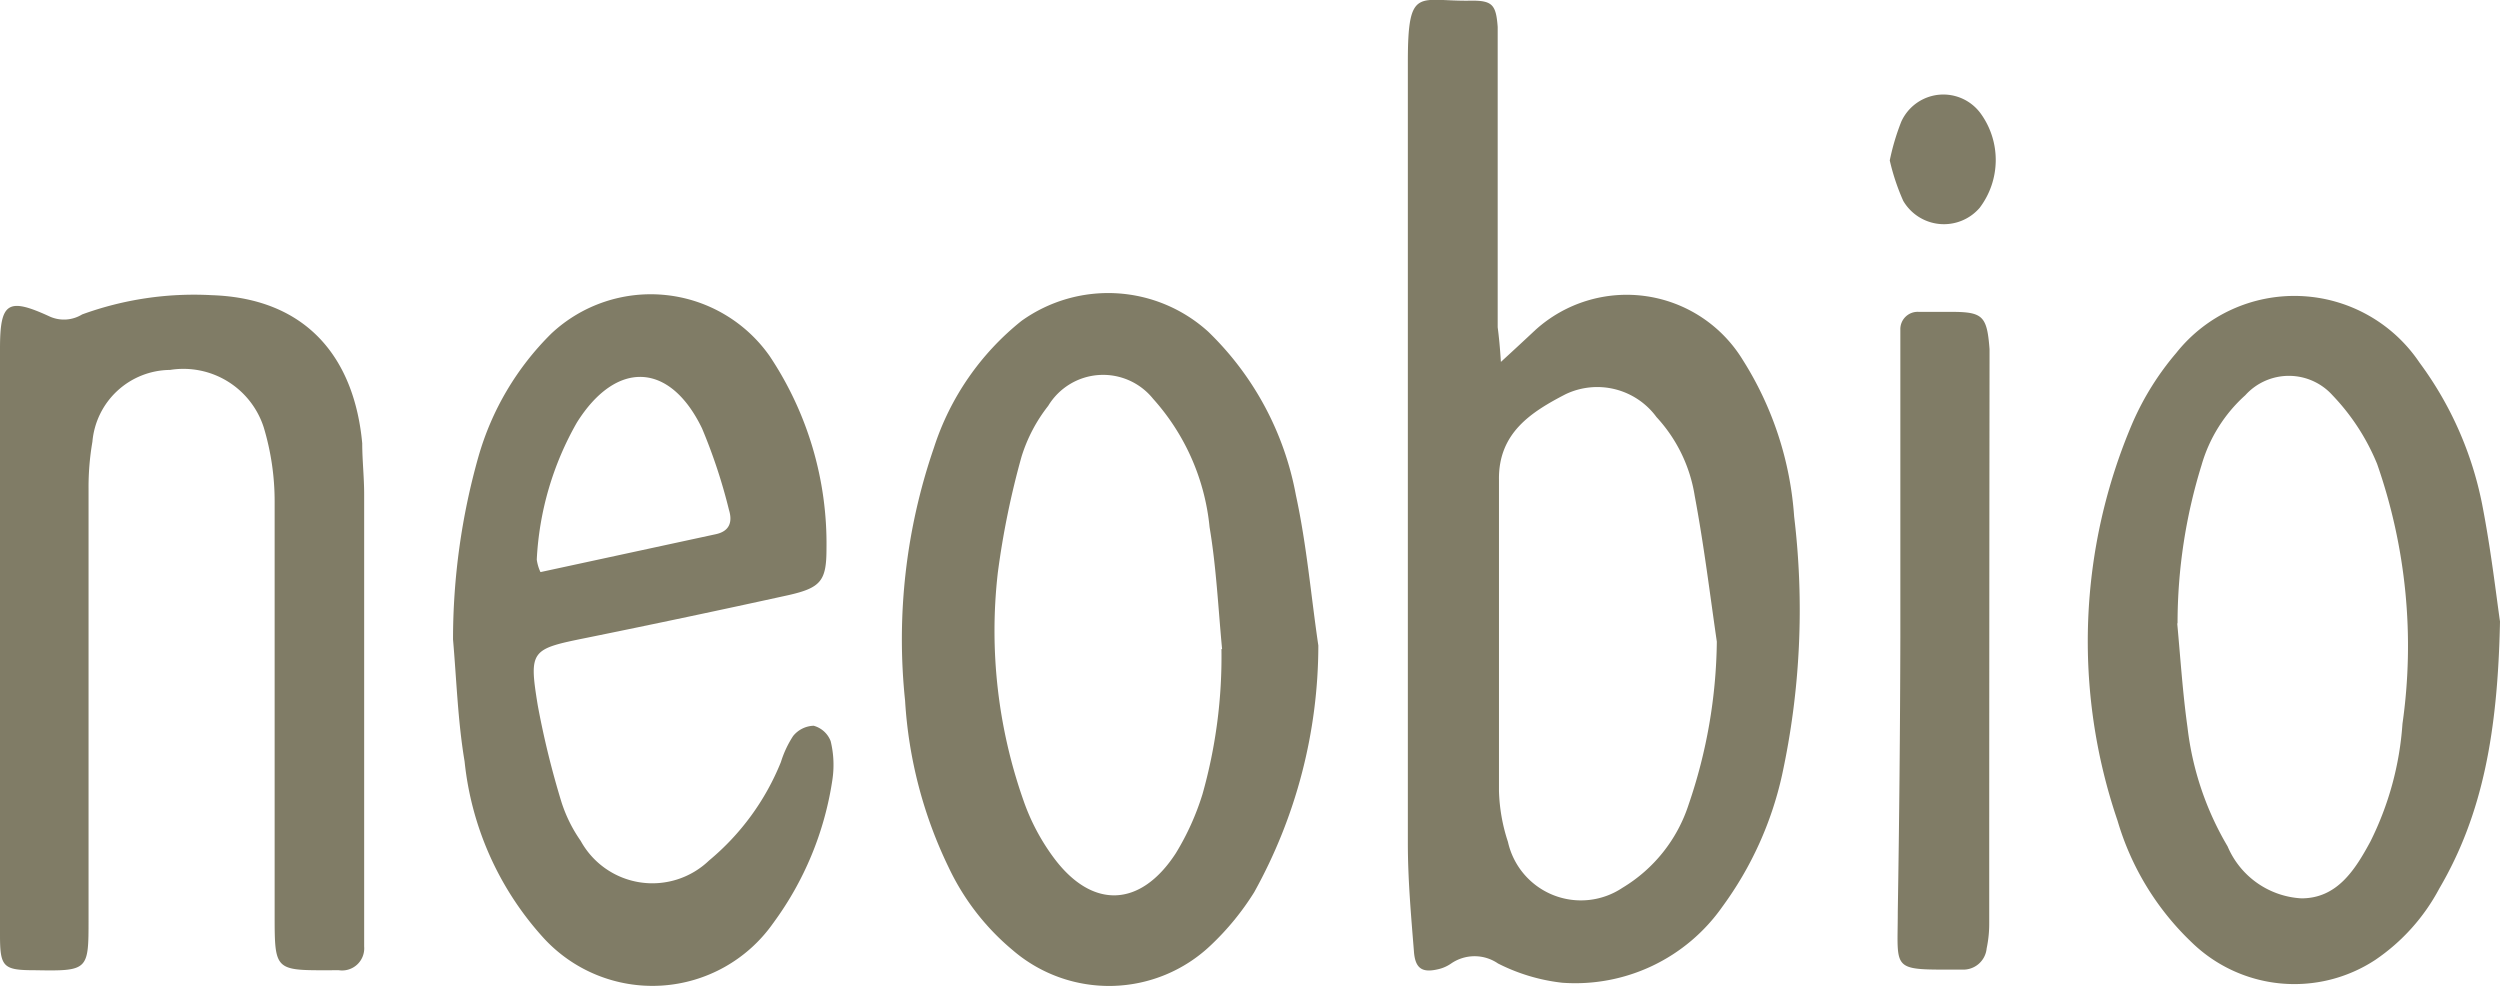 <svg xmlns="http://www.w3.org/2000/svg" viewBox="0 0 77.92 30.73"><defs><style>.cls-1{fill:#807c66;}</style></defs><title>Recurso 23</title><g id="Capa_2" data-name="Capa 2"><g id="Capa_1-2" data-name="Capa 1"><g id="RNQJe8"><path class="cls-1" d="M46.78,11.28c.47-.43.77-.71,1.08-1a4.24,4.24,0,0,1,6.46.94,10.47,10.47,0,0,1,1.6,4.88,24.32,24.32,0,0,1-.38,8.07,10.91,10.91,0,0,1-1.85,4.08,5.6,5.6,0,0,1-5,2.38,5.86,5.86,0,0,1-2-.6,1.29,1.29,0,0,0-1.46,0,1.16,1.16,0,0,1-.41.18c-.47.11-.71,0-.75-.55-.09-1.12-.19-2.25-.19-3.37,0-8.12,0-16.25,0-24.37,0-2.4.34-1.86,2-1.9.64,0,.75.14.8.82,0,.26,0,.53,0,.79q0,4.29,0,8.57C46.72,10.51,46.75,10.81,46.78,11.28ZM53.51,20c-.22-1.52-.4-3-.69-4.55A4.69,4.69,0,0,0,51.63,13a2.29,2.29,0,0,0-2.84-.71c-1.06.55-2.09,1.2-2.07,2.66,0,3.23,0,6.47,0,9.7A5.5,5.5,0,0,0,47,26.24a2.33,2.33,0,0,0,3.57,1.43,4.72,4.72,0,0,0,2.06-2.59A16.15,16.15,0,0,0,53.51,20Z"/><path class="cls-1" d="M41.09,20.12a15.87,15.87,0,0,1-2,7.69,8.34,8.34,0,0,1-1.35,1.65,4.6,4.6,0,0,1-6.17.16,7.55,7.55,0,0,1-2-2.58,13.79,13.79,0,0,1-1.36-5.2,18.34,18.34,0,0,1,.9-7.89A8.33,8.33,0,0,1,31.84,10a4.64,4.64,0,0,1,5.82.34,9.47,9.47,0,0,1,2.73,5.09C40.73,17,40.86,18.56,41.09,20.12Zm-3,.11c-.12-1.27-.18-2.55-.39-3.8a7,7,0,0,0-1.76-4,2,2,0,0,0-3.27.22,4.92,4.92,0,0,0-.83,1.58,26,26,0,0,0-.74,3.62,15.93,15.93,0,0,0,.8,7.1,6.65,6.65,0,0,0,.94,1.78c1.2,1.62,2.71,1.56,3.81-.14a8.11,8.11,0,0,0,.83-1.84A15.75,15.75,0,0,0,38.07,20.23Z"/><path class="cls-1" d="M77.92,19.37c-.07,3.42-.53,6-1.89,8.32a6.19,6.19,0,0,1-2,2.23,4.59,4.59,0,0,1-5.71-.54A8.56,8.56,0,0,1,66,25.58a17.31,17.31,0,0,1,.48-12.43A8.73,8.73,0,0,1,67.83,11a4.7,4.7,0,0,1,7.58.3,11,11,0,0,1,1.95,4.4C77.64,17.13,77.81,18.62,77.92,19.37Zm-10.06.06c.1,1.08.17,2.17.32,3.24a9.4,9.4,0,0,0,1.25,3.71A2.66,2.66,0,0,0,71.73,28c1.11,0,1.67-.88,2.15-1.77a9.68,9.68,0,0,0,1-3.67,17.19,17.19,0,0,0-.79-8.1,6.84,6.84,0,0,0-1.39-2.14,1.83,1.83,0,0,0-2.72,0,4.65,4.65,0,0,0-1.36,2.17A16.67,16.67,0,0,0,67.87,19.43Z"/><path class="cls-1" d="M0,19.9q0-4.17,0-8.35c0-.23,0-.45,0-.68,0-1.45.24-1.61,1.56-1a1.08,1.08,0,0,0,1-.07A10.19,10.19,0,0,1,6.6,9.2c3,.1,4.45,2,4.69,4.62,0,.52.06,1.05.06,1.58q0,6.66,0,13.31c0,.26,0,.53,0,.79a.69.69,0,0,1-.79.74c-2,0-2,.1-2-1.74,0-4.29,0-8.57,0-12.86a8,8,0,0,0-.34-2.32,2.63,2.63,0,0,0-2.92-1.79,2.45,2.45,0,0,0-2.42,2.24,8.3,8.3,0,0,0-.12,1.46c0,4.47,0,8.95,0,13.42,0,1.59,0,1.62-1.66,1.59-1,0-1.1-.09-1.1-1.1C0,26.07,0,23,0,19.9Z"/><path class="cls-1" d="M14.12,19.93a20.93,20.93,0,0,1,.79-5.69,8.79,8.79,0,0,1,2.27-3.84,4.53,4.53,0,0,1,6.81.7,10.53,10.53,0,0,1,1.77,6c0,1-.17,1.22-1.19,1.45q-3.14.69-6.29,1.33c-1.73.35-1.8.38-1.52,2.1A27.14,27.14,0,0,0,17.5,25a4.5,4.5,0,0,0,.6,1.21,2.55,2.55,0,0,0,4,.61,7.75,7.75,0,0,0,2.24-3.07,3.23,3.23,0,0,1,.38-.81.86.86,0,0,1,.64-.32.79.79,0,0,1,.53.48,3.13,3.13,0,0,1,.05,1.23,10,10,0,0,1-1.84,4.44,4.6,4.6,0,0,1-7.18.44,9.65,9.65,0,0,1-2.44-5.48C14.27,22.48,14.23,21.2,14.12,19.93Zm2.73-2.1,5.46-1.18c.42-.09.53-.37.41-.76a17,17,0,0,0-.84-2.54c-1-2.07-2.67-2.14-3.9-.18a9.57,9.57,0,0,0-1.25,4.27A1.34,1.34,0,0,0,16.84,17.82Z"/><path class="cls-1" d="M59.23,19.86q0-4.34,0-8.68c0-.3,0-.6,0-.9a.54.54,0,0,1,.57-.56h1c1,0,1.13.12,1.21,1.16,0,.11,0,.23,0,.34Q62,20,62,28.78a3.72,3.72,0,0,1-.08.78.73.73,0,0,1-.77.66c-2.24,0-2,.09-2-1.8Q59.22,24.14,59.23,19.86Z"/><path class="cls-1" d="M58.9,5a7.24,7.24,0,0,1,.36-1.21,1.44,1.44,0,0,1,2.49-.23,2.47,2.47,0,0,1-.05,2.92,1.47,1.47,0,0,1-2.38-.22A6.81,6.81,0,0,1,58.9,5Z"/></g></g></g></svg>
